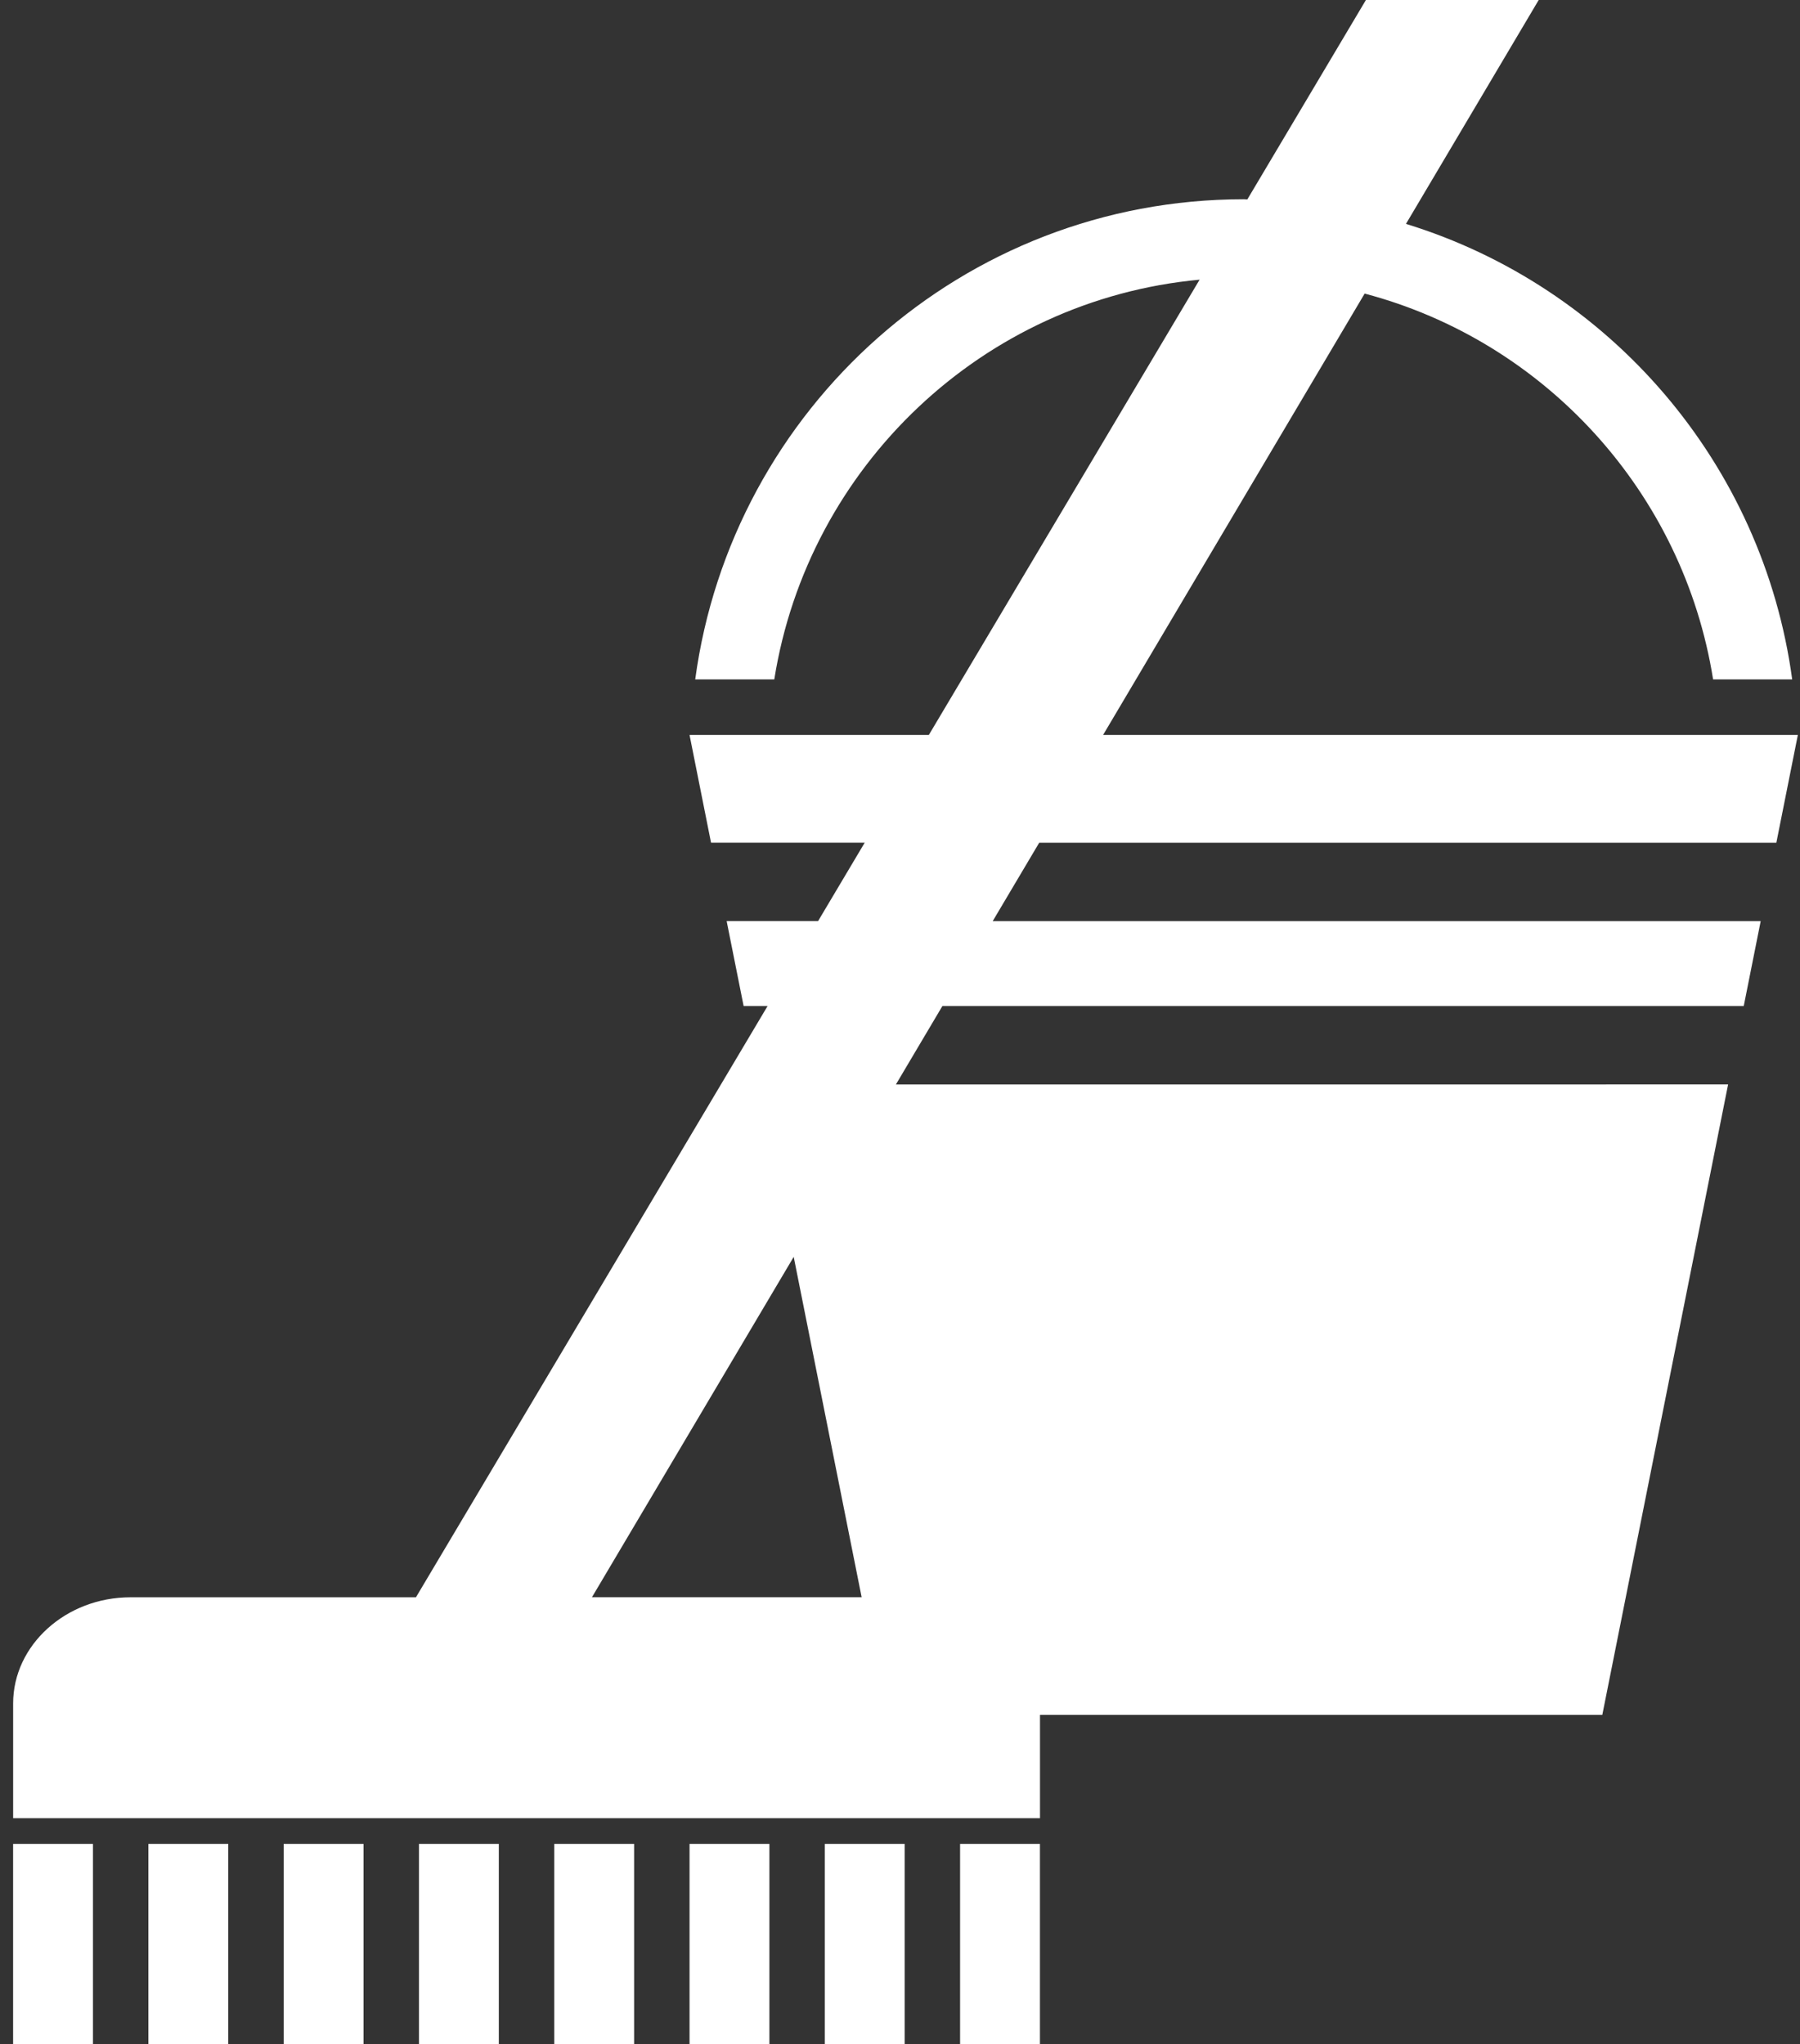<svg width="118" height="134" viewBox="0 0 118 134" fill="none" xmlns="http://www.w3.org/2000/svg">
<rect x="0" y="0" width="118" height="134" fill="#333333" stroke="none"/>
<path d="M116.449 55.249L117.859 48.183H72.313L89.46 19.247C101.273 22.369 110.352 32.273 112.303 44.541H117.488C115.568 30.354 105.505 18.778 92.169 14.678L100.87 0H89.543L81.77 13.074C81.69 13.074 81.61 13.063 81.531 13.063C63.139 13.063 47.977 26.772 45.575 44.541H50.759C52.979 30.576 64.429 19.652 78.641 18.335L60.891 48.181H45.203L46.613 55.247H56.685L53.629 60.386H47.636L48.749 65.954H50.319L27.268 104.715H8.554C4.323 104.715 0.861 107.848 0.861 111.675V119.198H68.177V112.425H105.04L113.287 71.094L58.732 71.095L61.779 65.955H114.312L115.423 60.387H65.078L68.126 55.248L116.449 55.249ZM56.486 104.713H38.805L52.032 82.398L56.486 104.713Z" fill="white"/>
<path d="M0.859 120.883H6.095V134H0.859V120.883Z" fill="white"/>
<path d="M62.939 120.883H68.174V134H62.939V120.883Z" fill="white"/>
<path d="M54.07 120.883H59.305V134H54.07V120.883Z" fill="white"/>
<path d="M45.203 120.883H50.439V134H45.203V120.883Z" fill="white"/>
<path d="M36.334 120.883H41.57V134H36.334V120.883Z" fill="white"/>
<path d="M27.465 120.883H32.701V134H27.465V120.883Z" fill="white"/>
<path d="M18.596 120.883H23.832V134H18.596V120.883Z" fill="white"/>
<path d="M9.728 120.883H14.964V134H9.728V120.883Z" fill="white"/>
</svg>
